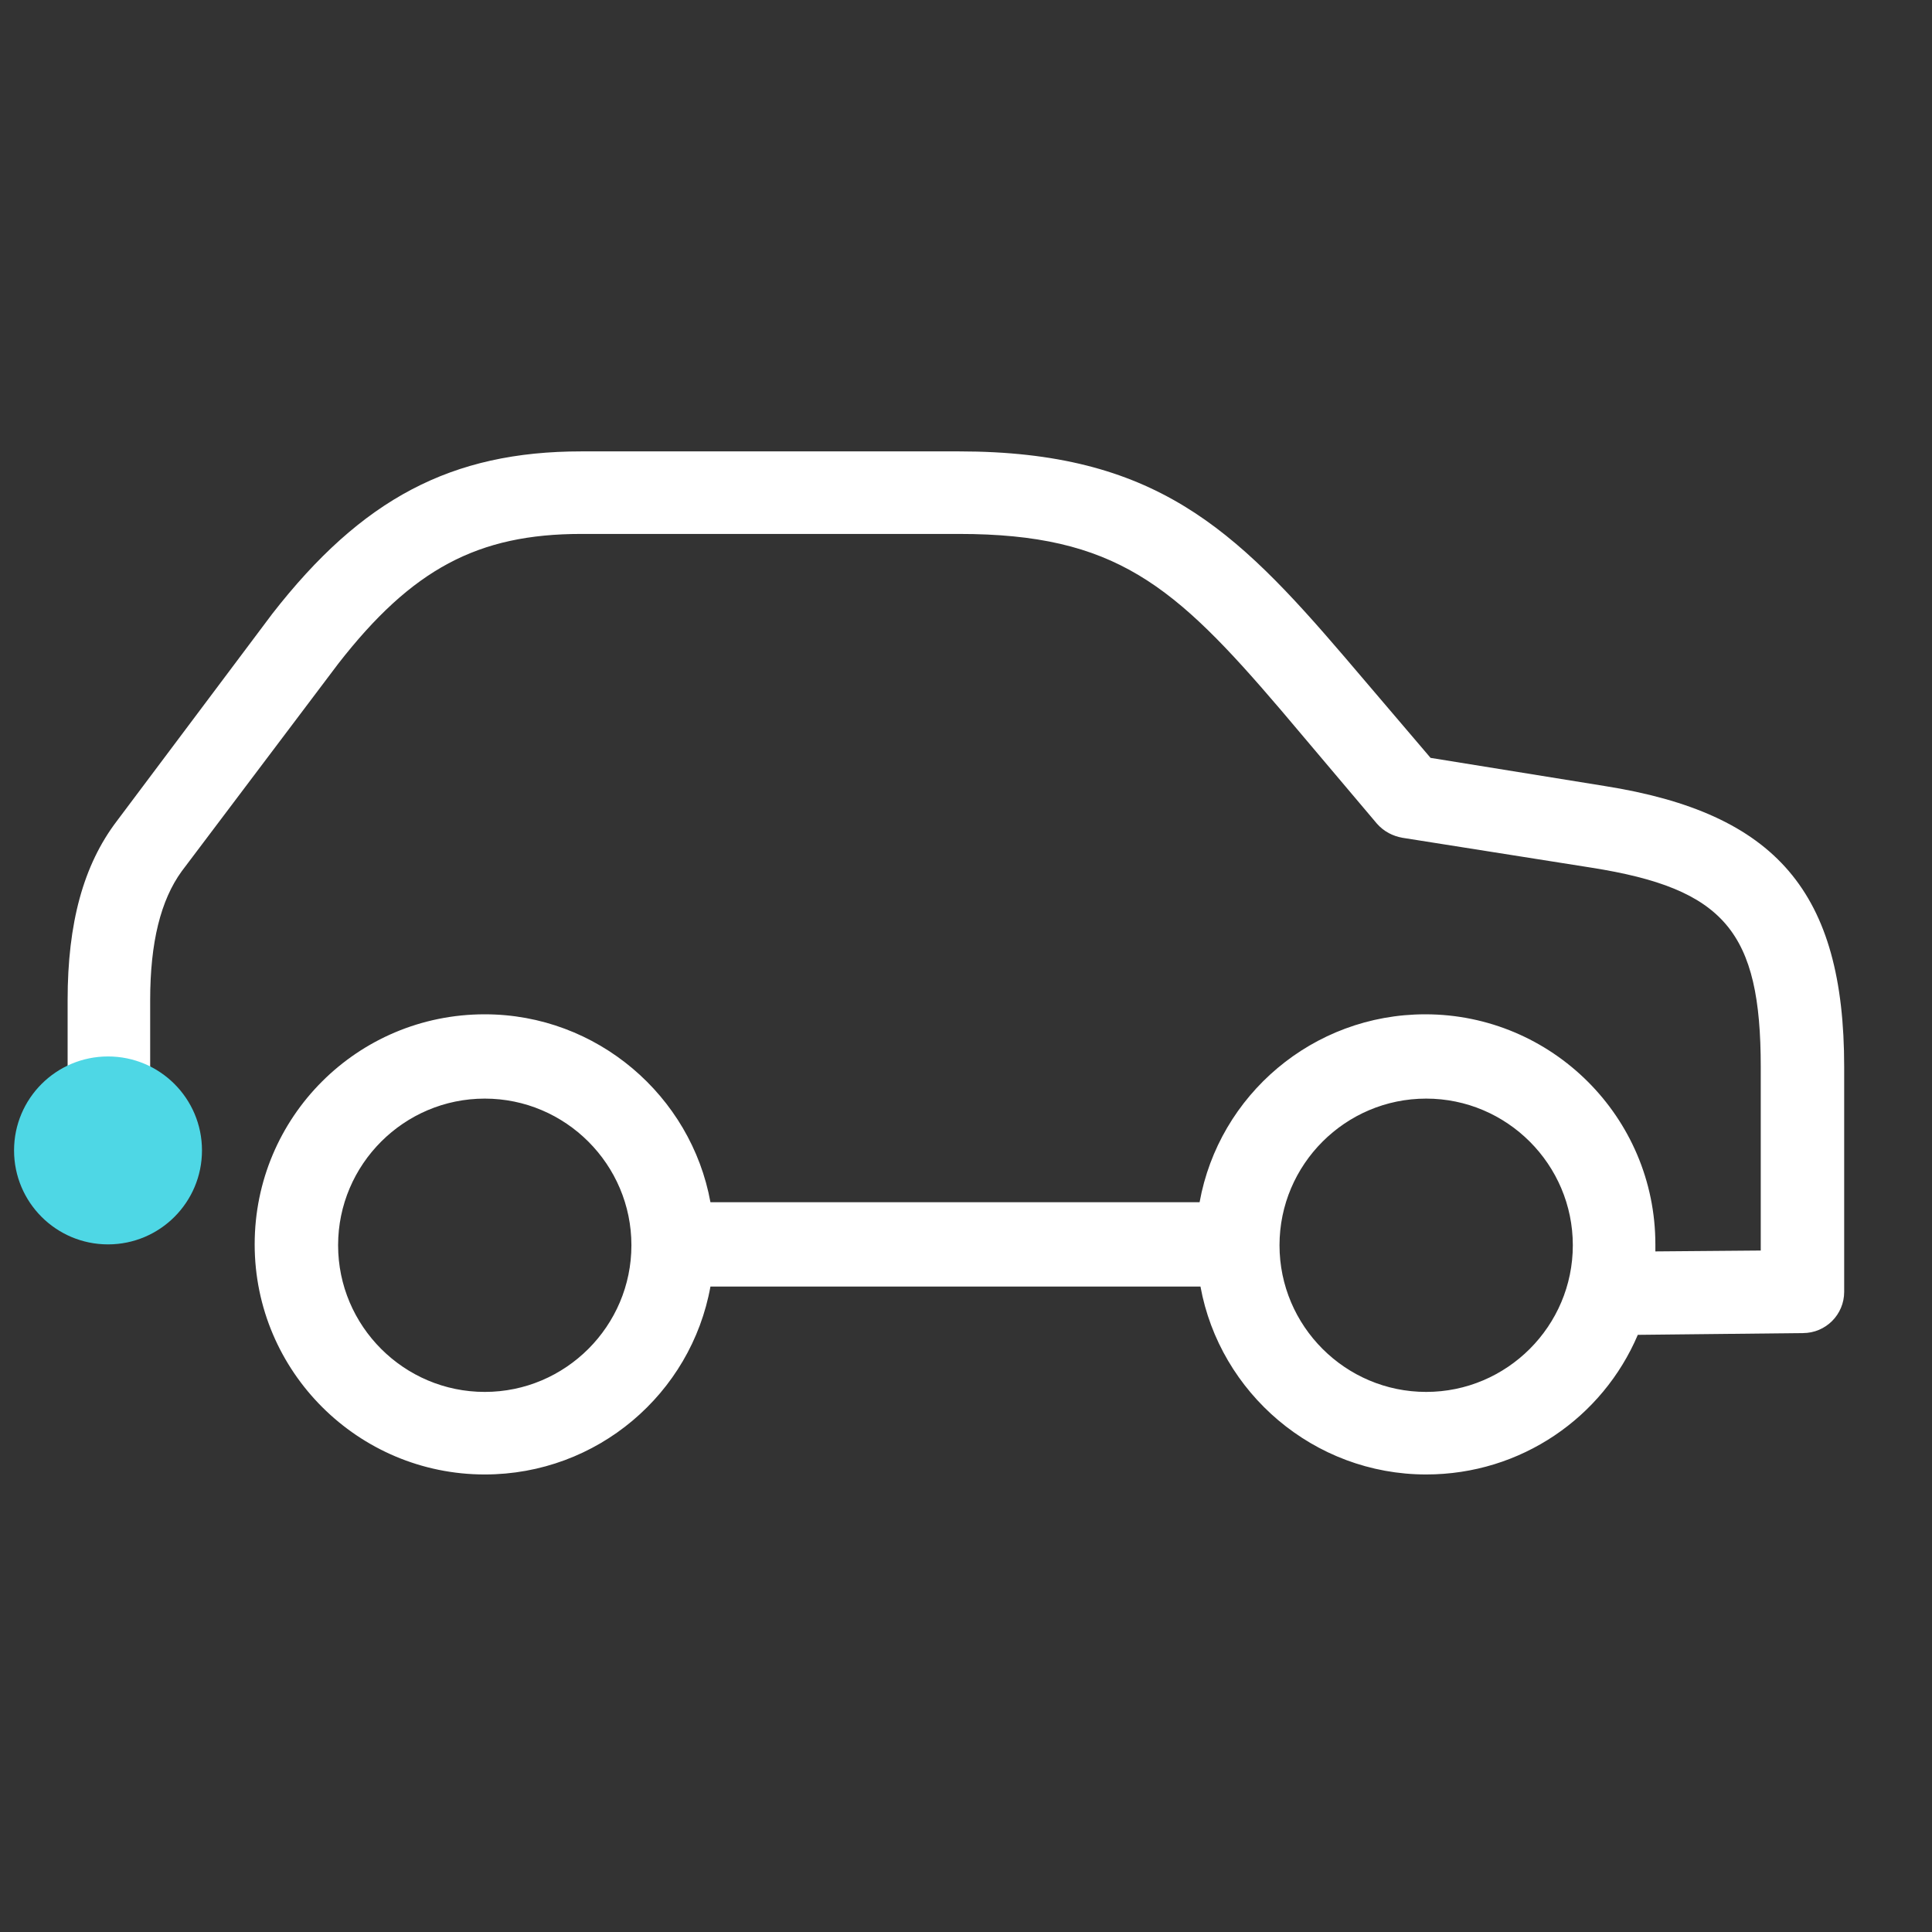 <?xml version="1.0" encoding="utf-8"?>
<!-- Generator: Adobe Illustrator 24.1.1, SVG Export Plug-In . SVG Version: 6.00 Build 0)  -->
<svg version="1.1" id="Capa_1" xmlns="http://www.w3.org/2000/svg" xmlns:xlink="http://www.w3.org/1999/xlink" x="0px" y="0px"
	 viewBox="0 0 22 22" style="enable-background:new 0 0 22 22;" xml:space="preserve">
<rect x="0" y="0" width="22" height="22" fill="#333333" stroke="none"/>
<style type="text/css">
	.st0{fill:#FFFFFF;}
	.st1{fill:#4ED7E5;}
</style>
<g>
	<path class="st0" d="M16.24,16.79c-1.28,0-2.35-0.93-2.57-2.14H8.09c-0.22,1.22-1.29,2.14-2.57,2.14c-1.44,0-2.62-1.17-2.62-2.62
		s1.17-2.62,2.62-2.62c1.28,0,2.35,0.93,2.57,2.14h5.57c0.22-1.22,1.29-2.14,2.57-2.14c1.44,0,2.62,1.17,2.62,2.62
		c0,0.03,0,0.05,0,0.08l1.2-0.01v-2.09c0-1.54-0.41-2.03-1.93-2.27l-2.15-0.34c-0.11-0.02-0.21-0.07-0.29-0.16l-1.09-1.29
		c-1.22-1.43-1.89-2.01-3.67-2.01h-4.3c-1.18,0-1.93,0.4-2.77,1.48L2.07,9.92c-0.24,0.33-0.36,0.81-0.36,1.47v1.38
		c0,0.26-0.21,0.47-0.47,0.47s-0.47-0.21-0.47-0.47v-1.38c0-0.88,0.18-1.54,0.56-2.04L3.1,6.99c1.02-1.31,2.04-1.85,3.52-1.85h4.3
		c2.23,0,3.14,0.88,4.39,2.34l0.98,1.15l1.98,0.32c1.96,0.31,2.73,1.21,2.73,3.2v2.56c0,0.26-0.21,0.47-0.47,0.47l-1.88,0.02
		C18.25,16.14,17.32,16.79,16.24,16.79z M16.24,12.51c-0.92,0-1.67,0.75-1.67,1.67s0.75,1.67,1.67,1.67c0.92,0,1.67-0.75,1.67-1.67
		S17.16,12.51,16.24,12.51z M5.52,12.51c-0.92,0-1.67,0.75-1.67,1.67s0.75,1.67,1.67,1.67c0.92,0,1.67-0.75,1.67-1.67
		S6.44,12.51,5.52,12.51z"/>
	<circle class="st1" cx="1.23" cy="13.1" r="1.07"/>
</g>
</svg>
